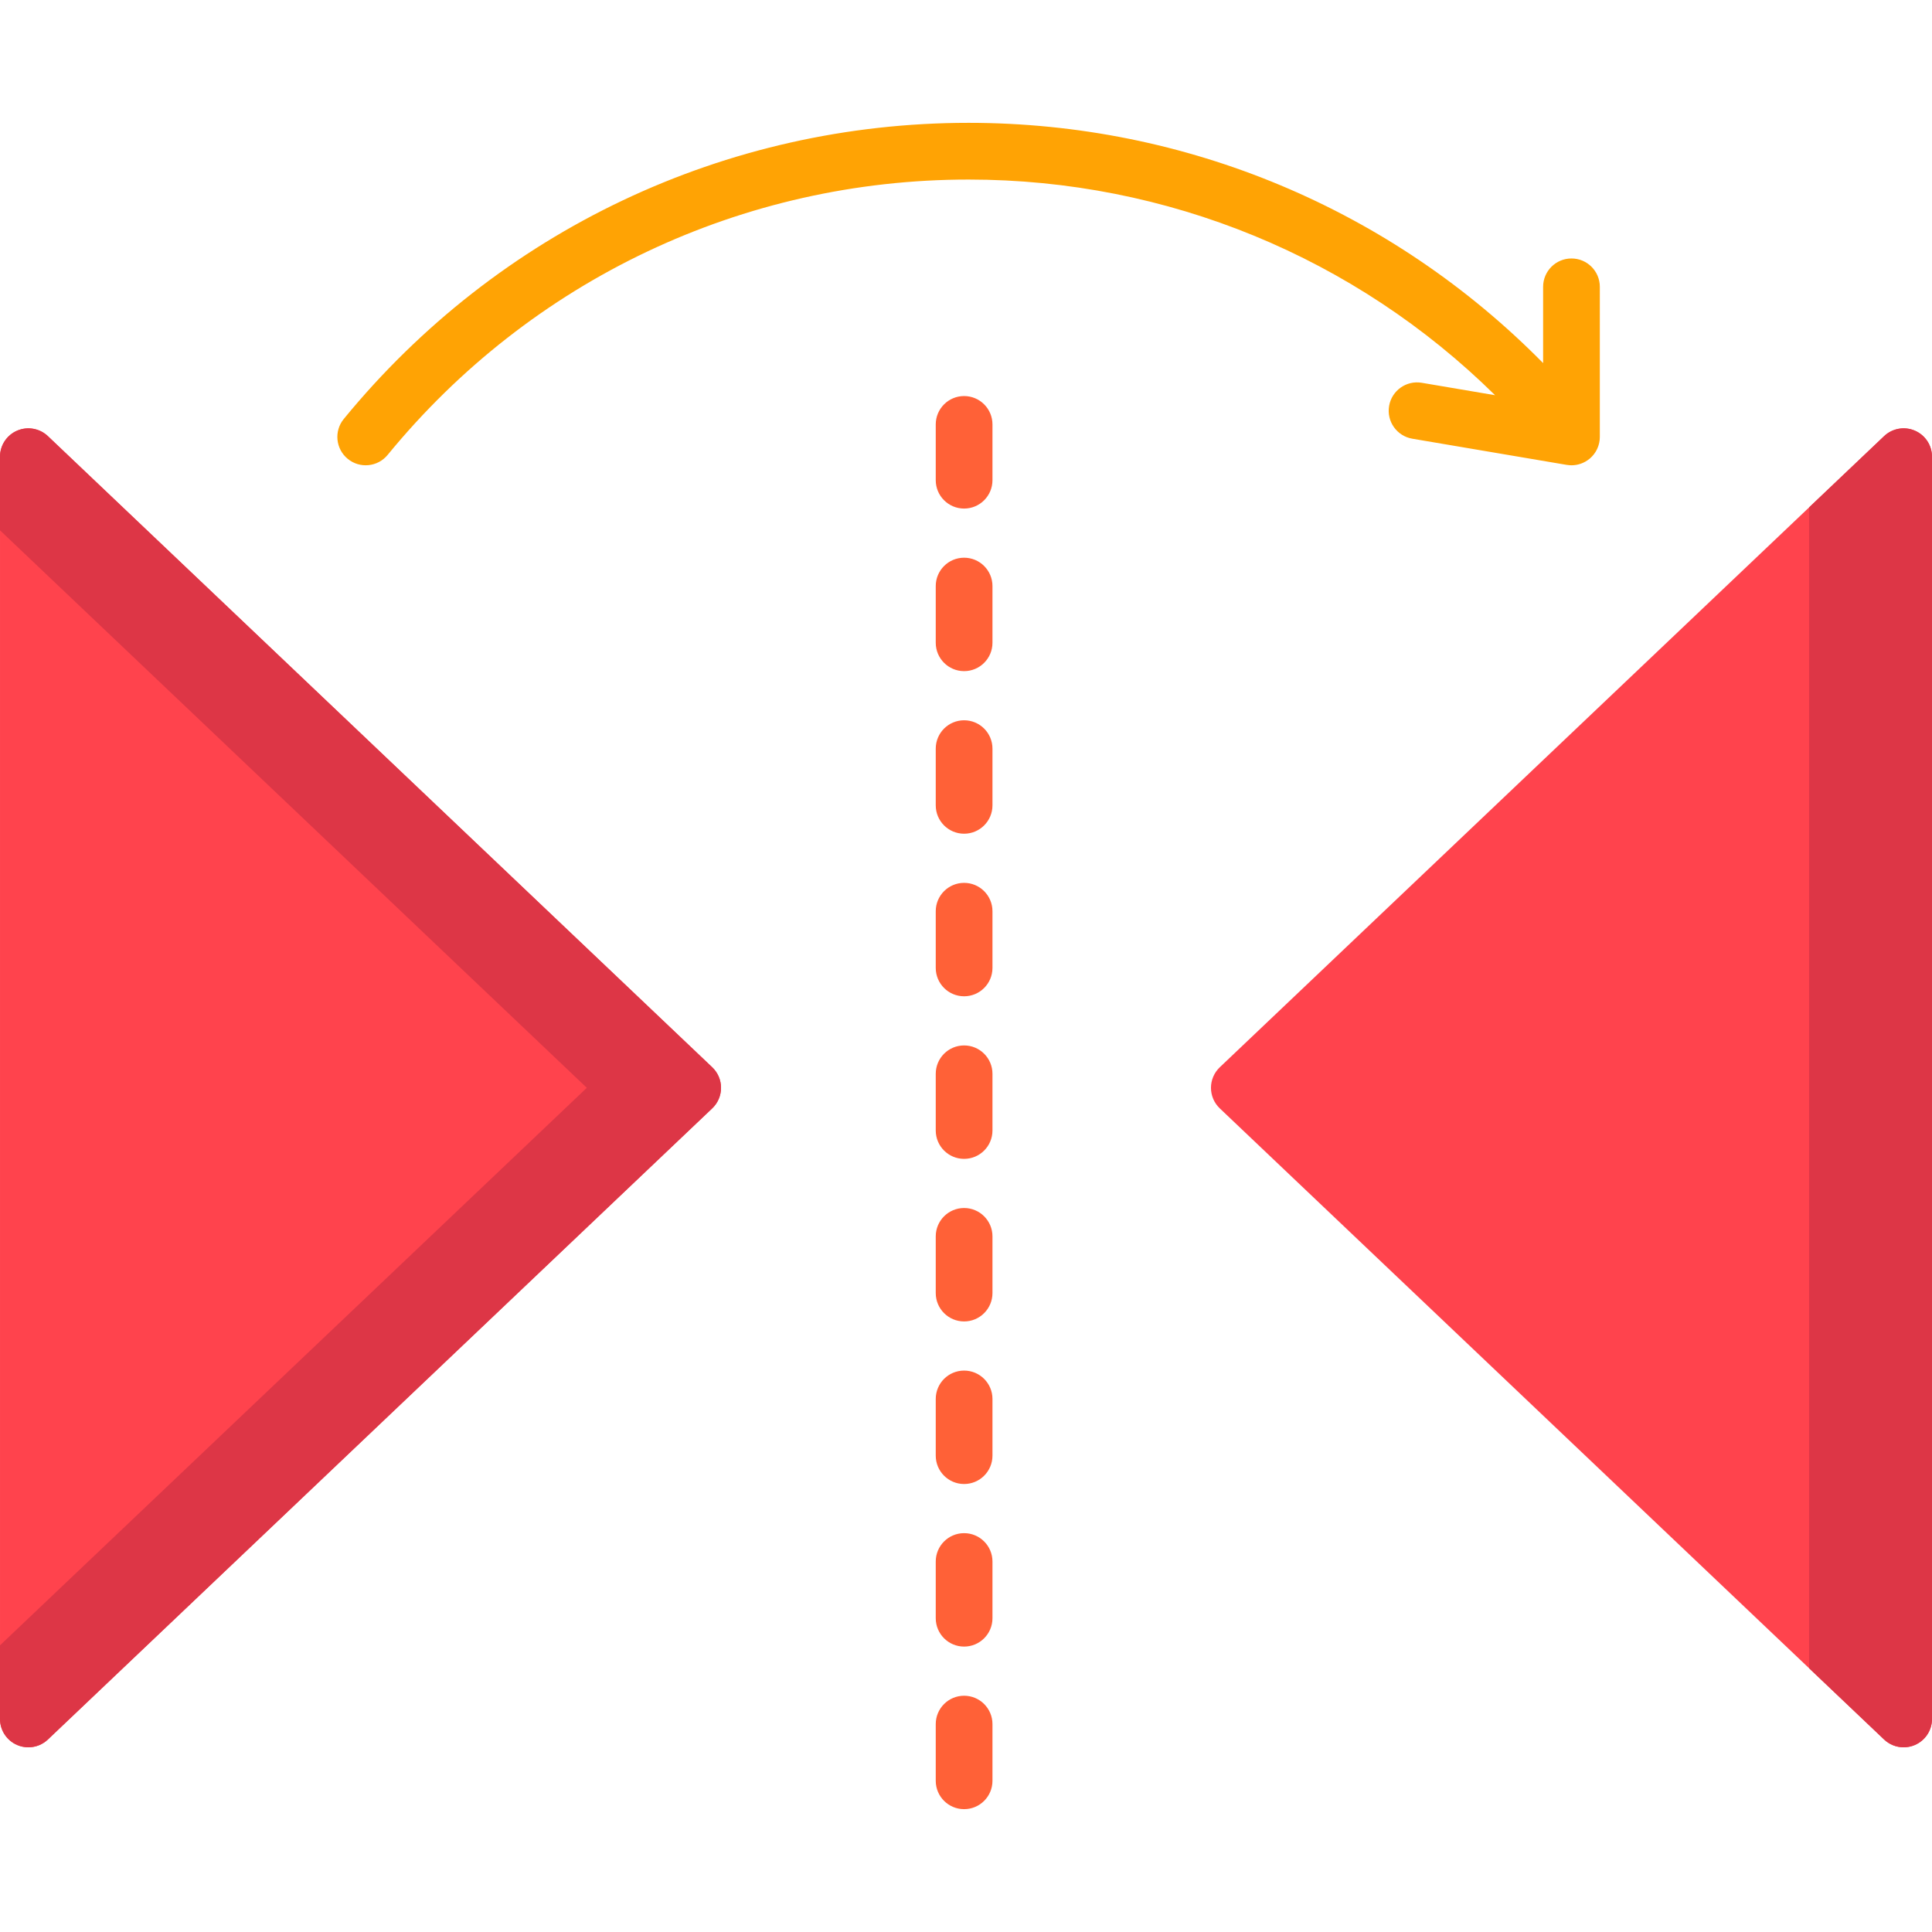 <?xml version="1.0" encoding="iso-8859-1"?>
<!-- Generator: Adobe Illustrator 19.0.0, SVG Export Plug-In . SVG Version: 6.00 Build 0)  -->
<svg version="1.1" id="Capa_1" xmlns="http://www.w3.org/2000/svg" xmlns:xlink="http://www.w3.org/1999/xlink" x="0px" y="0px"
	 viewBox="0 0 512.001 512.001" style="enable-background:new 0 0 512.001 512.001;" xml:space="preserve">
<path style="fill:#FF434D;" d="M188.742,282.836L12.691,115.58c-2.178-2.068-5.38-2.641-8.141-1.457
	c-2.76,1.184-4.55,3.9-4.55,6.904v334.514c0,3.005,1.789,5.72,4.551,6.905c0.955,0.41,1.963,0.609,2.963,0.609
	c1.891,0,3.753-0.713,5.177-2.067l176.051-167.258c1.493-1.419,2.339-3.389,2.339-5.449
	C191.08,286.225,190.235,284.255,188.742,282.836z"/>
<path style="fill:#DD3646;" d="M4.551,462.447c0.955,0.41,1.963,0.609,2.963,0.609c1.891,0,3.753-0.713,5.177-2.067l176.051-167.258
	c1.493-1.419,2.339-3.389,2.339-5.449s-0.846-4.029-2.339-5.449L12.691,115.58c-2.178-2.068-5.38-2.641-8.141-1.457
	c-2.76,1.184-4.55,3.9-4.55,6.904v19.514l155.511,147.743L0,436.028v19.515C0,458.547,1.789,461.262,4.551,462.447z"/>
<path style="fill:#FF434D;" d="M507.449,114.122c-2.76-1.185-5.963-0.612-8.14,1.457L323.258,282.836
	c-1.493,1.419-2.339,3.389-2.339,5.449s0.846,4.029,2.339,5.449L499.31,460.99c1.425,1.354,3.286,2.067,5.177,2.067
	c1,0,2.008-0.199,2.963-0.609c2.76-1.185,4.551-3.901,4.551-6.905V121.027C512,118.023,510.21,115.307,507.449,114.122z"/>
<path style="fill:#DD3646;" d="M507.449,114.122c-2.76-1.185-5.963-0.612-8.14,1.457l-19.873,18.881v153.824v153.824l19.874,18.881
	c1.425,1.354,3.286,2.067,5.177,2.067c1,0,2.008-0.199,2.963-0.609c2.76-1.185,4.551-3.901,4.551-6.905V121.027
	C512,118.023,510.21,115.307,507.449,114.122z"/>
<path style="fill:#FF6137;" d="M255.499,479.447c-4.15,0-7.515-3.364-7.515-7.515v-15.029c0-4.151,3.365-7.515,7.515-7.515
	c4.15,0,7.515,3.364,7.515,7.515v15.029C263.014,476.083,259.649,479.447,255.499,479.447z M255.499,436.363
	c-4.15,0-7.515-3.364-7.515-7.515v-15.029c0-4.151,3.365-7.515,7.515-7.515c4.15,0,7.515,3.364,7.515,7.515v15.029
	C263.014,432.999,259.649,436.363,255.499,436.363z M255.499,393.279c-4.15,0-7.515-3.364-7.515-7.515v-15.029
	c0-4.151,3.365-7.515,7.515-7.515c4.15,0,7.515,3.364,7.515,7.515v15.029C263.014,389.915,259.649,393.279,255.499,393.279z
	 M255.499,350.195c-4.15,0-7.515-3.364-7.515-7.515v-15.029c0-4.151,3.365-7.515,7.515-7.515c4.15,0,7.515,3.364,7.515,7.515v15.029
	C263.014,346.83,259.649,350.195,255.499,350.195z M255.499,307.111c-4.15,0-7.515-3.364-7.515-7.515v-15.029
	c0-4.151,3.365-7.515,7.515-7.515c4.15,0,7.515,3.364,7.515,7.515v15.029C263.014,303.746,259.649,307.111,255.499,307.111z
	 M255.499,264.027c-4.15,0-7.515-3.364-7.515-7.515v-15.029c0-4.151,3.365-7.515,7.515-7.515c4.15,0,7.515,3.364,7.515,7.515v15.029
	C263.014,260.662,259.649,264.027,255.499,264.027z M255.499,220.943c-4.15,0-7.515-3.364-7.515-7.515v-15.029
	c0-4.151,3.365-7.515,7.515-7.515c4.15,0,7.515,3.364,7.515,7.515v15.029C263.014,217.578,259.649,220.943,255.499,220.943z
	 M255.499,177.858c-4.15,0-7.515-3.364-7.515-7.515v-15.029c0-4.151,3.365-7.515,7.515-7.515c4.15,0,7.515,3.364,7.515,7.515v15.029
	C263.014,174.494,259.649,177.858,255.499,177.858z M255.499,134.774c-4.15,0-7.515-3.364-7.515-7.515v-14.786
	c0-4.151,3.365-7.515,7.515-7.515c4.15,0,7.515,3.364,7.515,7.515v14.786C263.014,131.41,259.649,134.774,255.499,134.774z"/>
<path style="fill:#FFA304;" d="M422.046,120.803c0.115-0.128,0.229-0.259,0.335-0.393c0.055-0.07,0.105-0.142,0.157-0.214
	c0.103-0.142,0.203-0.287,0.296-0.435c0.046-0.074,0.089-0.149,0.133-0.225c0.087-0.151,0.168-0.304,0.243-0.459
	c0.039-0.081,0.078-0.163,0.114-0.245c0.068-0.154,0.13-0.31,0.187-0.468c0.032-0.089,0.065-0.177,0.094-0.268
	c0.051-0.157,0.093-0.317,0.133-0.477c0.023-0.092,0.049-0.184,0.069-0.278c0.036-0.173,0.063-0.349,0.087-0.524
	c0.011-0.081,0.027-0.16,0.036-0.242c0.027-0.258,0.042-0.516,0.042-0.775c0-0.003,0.001-0.007,0.001-0.01V76.012
	c0-4.151-3.365-7.515-7.515-7.515c-4.15,0-7.515,3.364-7.515,7.515v20.211c-40.087-40.677-94.546-63.67-152.256-63.67
	c-64.386,0-124.739,28.603-165.583,78.475c-2.63,3.21-2.158,7.946,1.052,10.576c3.211,2.629,7.947,2.158,10.575-1.053
	c37.979-46.373,94.094-72.969,153.957-72.969c52.681,0,102.452,20.605,139.522,57.152l-19.419-3.293
	c-4.09-0.698-7.972,2.062-8.665,6.153c-0.693,4.092,2.061,7.972,6.153,8.665l40.924,6.941c0.047,0.008,0.094,0.005,0.142,0.012
	c0.367,0.055,0.735,0.092,1.106,0.093c0.003,0,0.005,0.001,0.008,0.001c0.001,0,0.002,0,0.002,0c0.001,0,0.002,0,0.002,0
	c0.002,0,0.004,0,0.006,0c0.397-0.001,0.791-0.036,1.179-0.099c0.032-0.005,0.064-0.007,0.096-0.013
	c0.374-0.065,0.741-0.162,1.1-0.284c0.049-0.016,0.098-0.029,0.146-0.046c0.358-0.128,0.704-0.288,1.041-0.47
	c0.044-0.024,0.089-0.044,0.132-0.069c0.348-0.197,0.679-0.426,0.995-0.678c0.02-0.016,0.042-0.026,0.062-0.042
	c0.014-0.012,0.026-0.025,0.04-0.036c0.016-0.013,0.032-0.024,0.048-0.037c0.063-0.053,0.118-0.114,0.18-0.169
	c0.125-0.113,0.25-0.226,0.367-0.347C421.922,120.946,421.983,120.874,422.046,120.803z"/>
<g>
</g>
<g>
</g>
<g>
</g>
<g>
</g>
<g>
</g>
<g>
</g>
<g>
</g>
<g>
</g>
<g>
</g>
<g>
</g>
<g>
</g>
<g>
</g>
<g>
</g>
<g>
</g>
<g>
</g>
</svg>
